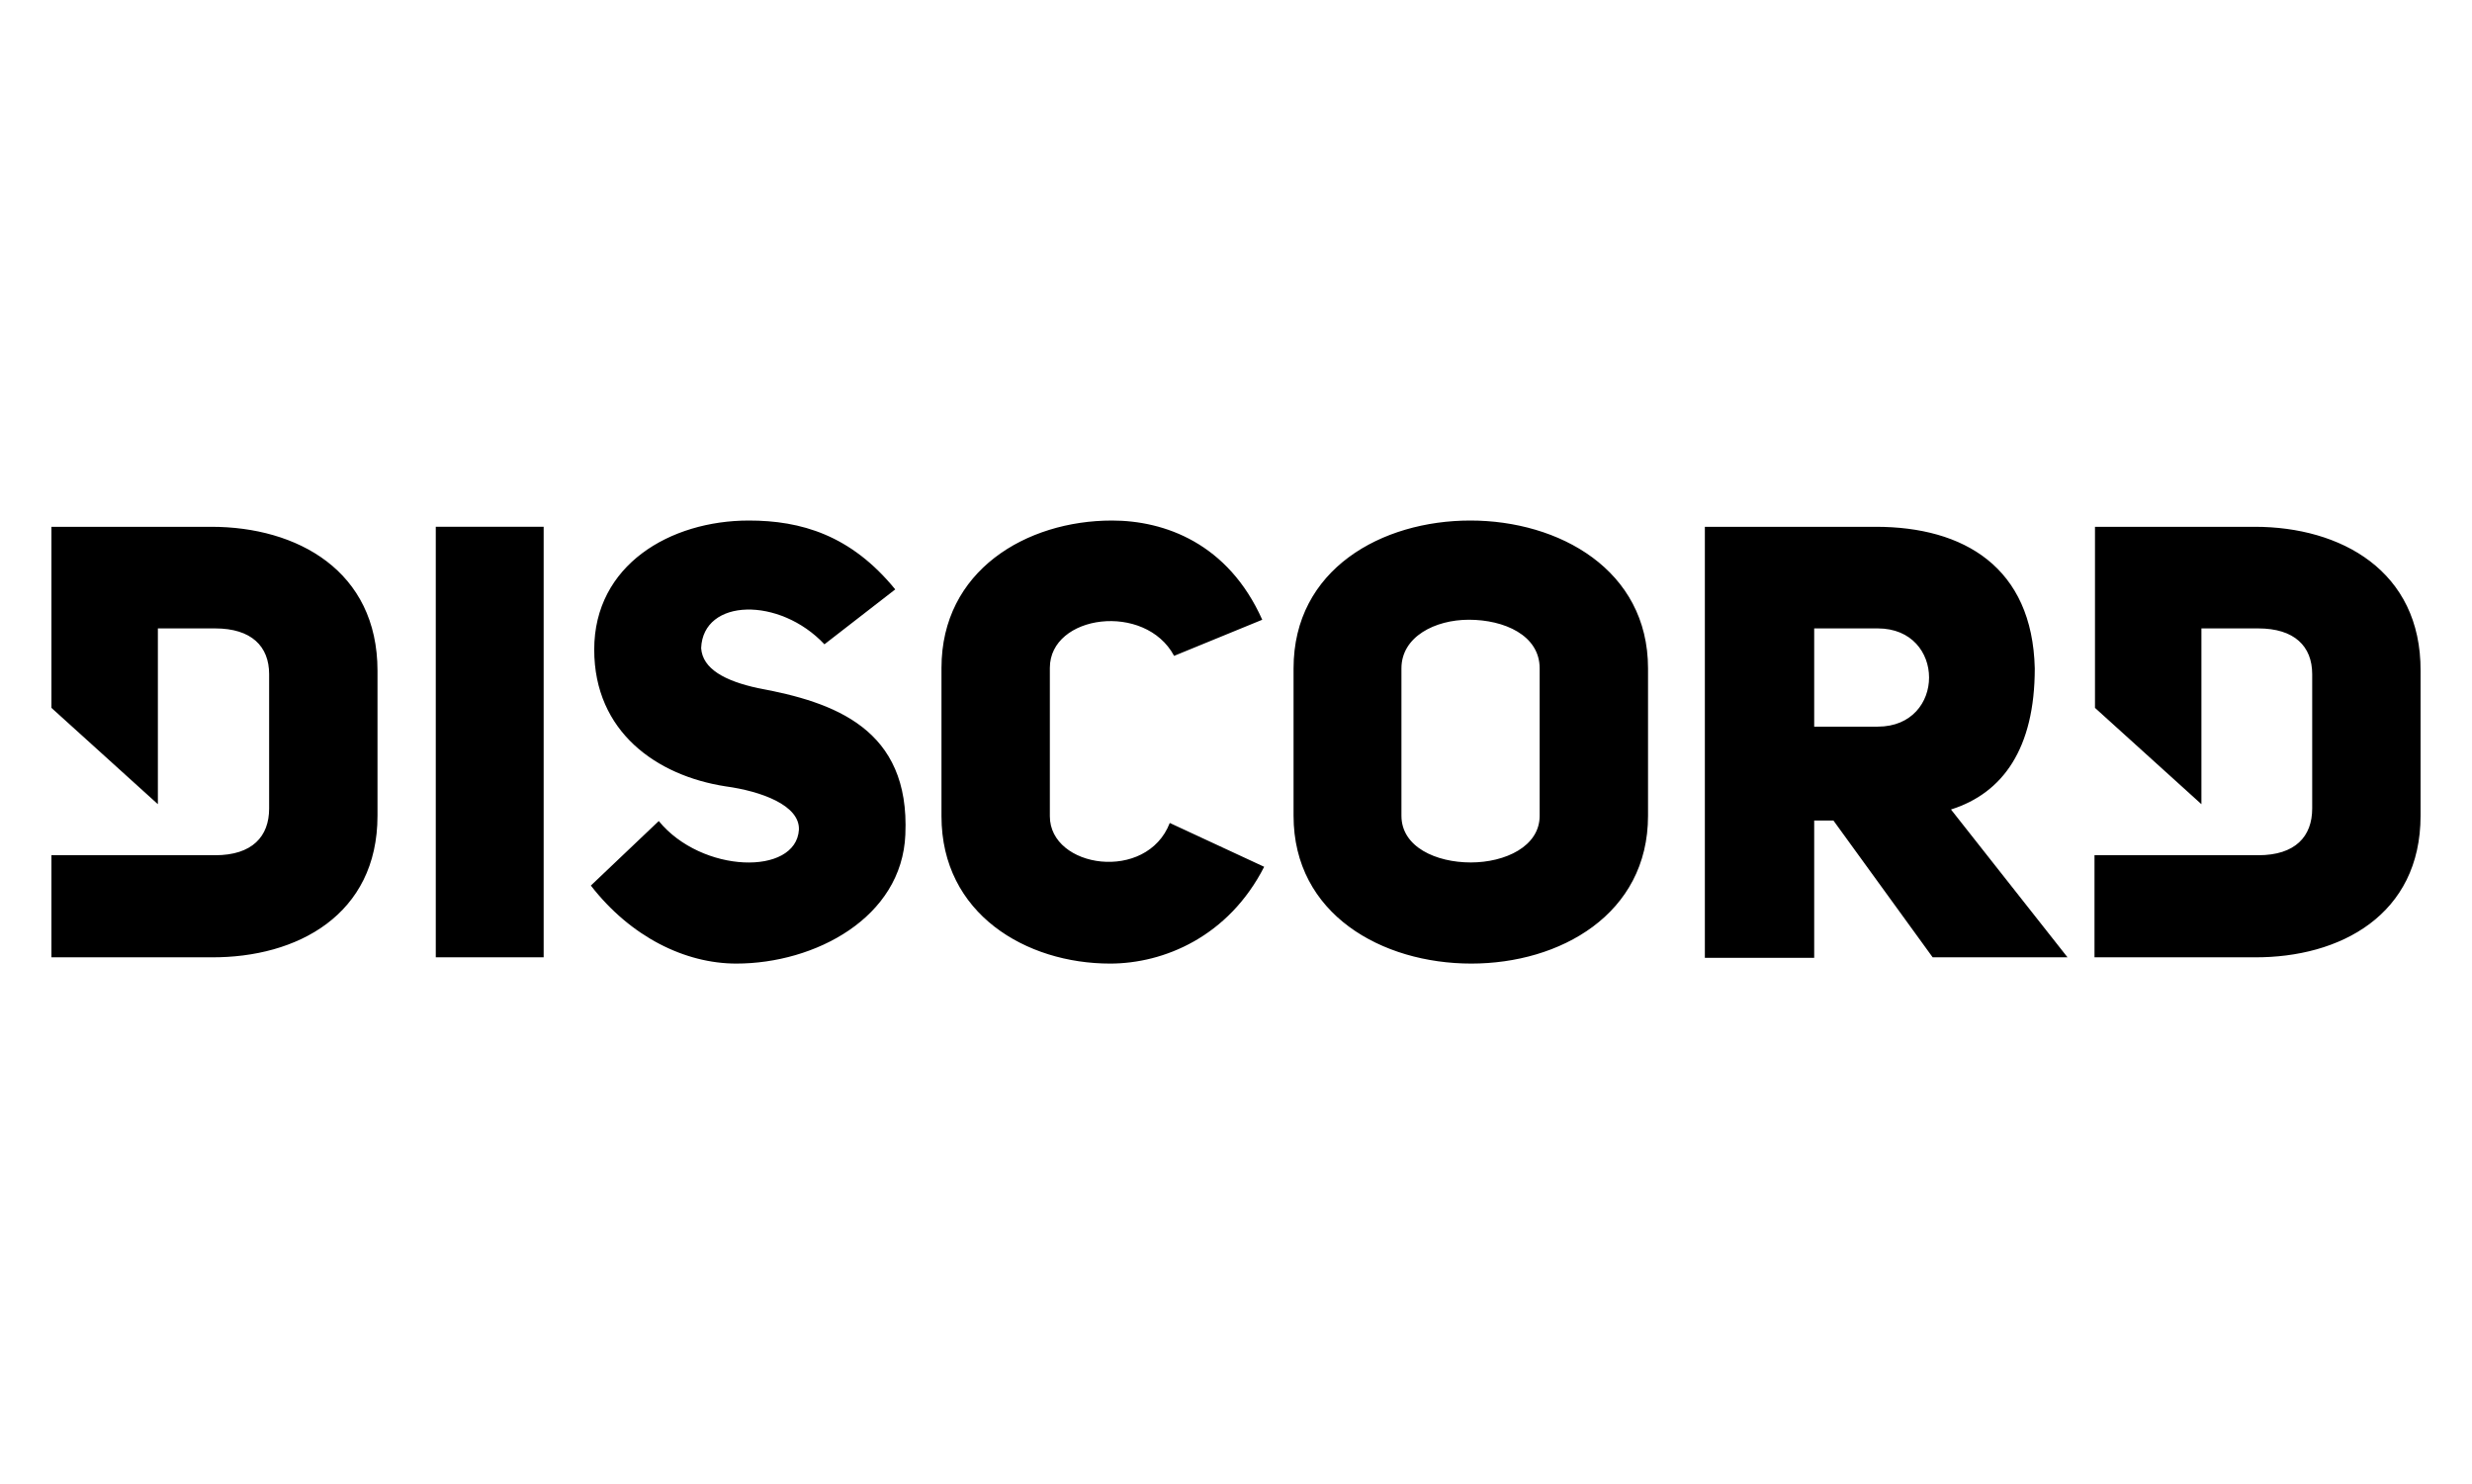 <svg version="1.1" xmlns="http://www.w3.org/2000/svg" xmlns:xlink="http://www.w3.org/1999/xlink" width="483" height="290.015" viewBox="0,0,483,290.015"><rect x="0" y="0" width="483" height="290.015" fill="#808080" stroke="none"/><g transform="translate(1.5,-34.992)"><g data-paper-data="{&quot;isPaintingLayer&quot;:true}" fill-rule="nonzero" stroke-linecap="butt" stroke-linejoin="miter" stroke-miterlimit="10" stroke-dasharray="" stroke-dashoffset="0" style="mix-blend-mode: normal"><path d="M-1.5,325.008v-290.015h483v290.015z" fill="#ffffff" stroke="#000000" stroke-width="0"/><path d="M72.259,166.073v28.325c0,19.386 -15.715,27.761 -32.466,27.667h-31.243v-19.95h31.996c7.246,0 10.54,-3.67 10.54,-9.128v-26.255c0,-5.458 -3.482,-8.94 -10.54,-8.94h-11.198v34.348l-20.797,-18.821v-35.383h31.243c16.751,0 32.466,8.564 32.466,28.137zM227.06,195.81l18.444,8.564c-6.964,13.645 -19.574,18.915 -30.113,18.915c-16.374,0 -32.937,-9.693 -32.937,-28.796v-28.984c0,-19.009 16.562,-28.796 33.313,-28.796c10.257,0 22.679,4.423 29.361,19.386l-17.221,7.058c-5.646,-10.54 -24.279,-8.093 -24.279,2.353v28.984c0,10.163 18.915,12.986 23.432,1.317zM175.397,198.068c-0.659,16.28 -17.692,25.22 -33.031,25.22c-9.975,0 -20.609,-5.176 -28.42,-15.245l13.269,-12.61c8.375,10.257 26.82,10.728 27.384,1.694c0.188,-4.799 -7.434,-7.528 -14.304,-8.469c-13.457,-2.07 -25.691,-10.634 -25.691,-26.726c0,-16.562 14.869,-25.22 30.208,-25.22c10.163,0 19.95,2.823 28.608,13.457l-13.833,10.728c-8.752,-9.316 -23.714,-9.034 -24.091,0.753c0.282,4.046 4.611,6.399 11.104,7.811c14.869,2.729 29.737,7.905 28.796,28.608zM83.645,137.935h21.079v84.129h-21.079zM471.45,166.073v28.325c0,19.386 -15.715,27.761 -32.466,27.667h-31.243v-19.95h31.996c7.246,0 10.54,-3.67 10.54,-9.128v-26.255c0,-5.458 -3.482,-8.94 -10.54,-8.94h-11.104v34.348l-20.797,-18.821v-35.383h31.243c16.751,0 32.466,8.564 32.372,28.137zM320.506,165.602v28.796c0,19.291 -17.221,28.89 -34.536,28.89c-17.409,0 -34.725,-9.599 -34.725,-28.89v-28.796c0,-19.386 17.221,-28.89 34.536,-28.89c17.315,0 34.725,9.599 34.725,28.89zM299.333,165.602c0,-6.493 -6.964,-9.505 -13.833,-9.505c-6.587,0 -13.175,3.294 -13.175,9.505v28.796c0,6.117 6.776,9.128 13.551,9.128c6.681,0 13.457,-3.105 13.457,-9.128zM379.698,193.175l22.773,28.89h-26.349l-19.386,-26.726h-3.764v26.82h-21.362v-84.224h33.407c17.221,0 30.584,7.905 31.054,27.667c0,15.621 -6.211,24.373 -16.374,27.573zM365.394,157.791h-12.422v19.197h12.422c13.363,0 13.363,-19.197 0,-19.197z" fill="#000000" stroke="none" stroke-width="1"/></g></g></svg>